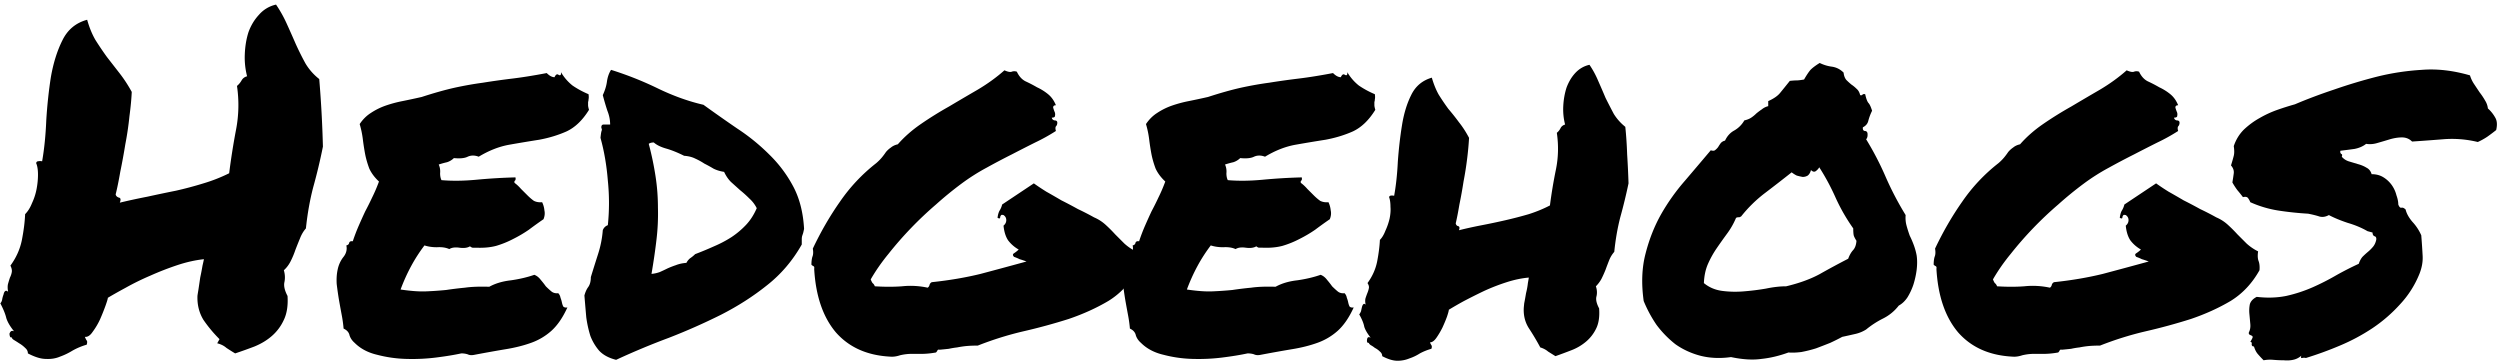 <svg width="510" height="74" fill="none" xmlns="http://www.w3.org/2000/svg"><path d="M2.406 68.813c-.187.062-.312 0-.375-.188a1.77 1.77 0 01-.094-.563c.063-.187.157-.343.282-.468.187-.125.406-.125.656 0-.813-1-1.344-1.906-1.594-2.719-.187-.813-.593-1.813-1.218-3 .187-.188.312-.438.374-.75a4.97 4.97 0 01.282-1.031c.062-.313.156-.532.281-.657.188-.187.406-.156.656.094-.125-.687-.125-1.25 0-1.687.125-.438.25-.844.375-1.219.188-.375.313-.75.375-1.125.063-.375-.031-.813-.281-1.313 1.188-1.624 1.969-3.374 2.344-5.25.375-1.937.593-3.687.656-5.25.563-.562 1.031-1.312 1.406-2.25.438-.937.75-1.906.938-2.906.187-1 .281-1.968.281-2.906 0-1-.125-1.781-.375-2.344.063-.25.188-.375.375-.375a1.92 1.92 0 01.844 0c.437-2.5.719-5.281.844-8.343.187-3.063.5-6 .937-8.813.5-2.875 1.281-5.375 2.344-7.5 1.062-2.188 2.75-3.594 5.062-4.219.438 1.563 1 2.938 1.688 4.125a67.334 67.334 0 002.343 3.469L24.438 15a27.692 27.692 0 012.438 3.75c-.063 1.438-.219 3.094-.469 4.969a63.143 63.143 0 01-.843 5.718 129.74 129.74 0 01-1.032 5.625c-.312 1.813-.625 3.344-.937 4.594.062.313.281.532.656.657.375.062.438.406.188 1.03 1.812-.437 3.687-.843 5.625-1.218 2-.438 3.937-.844 5.812-1.219a73.768 73.768 0 005.625-1.5 32.772 32.772 0 005.25-2.062c.375-3 .844-5.969 1.406-8.907a26.61 26.61 0 00.188-8.906 4.09 4.09 0 00.937-1.125c.25-.437.625-.718 1.125-.843a15.309 15.309 0 01-.468-4.5c.062-1.626.312-3.126.75-4.5C51.188 5.188 51.906 4 52.843 3A6.415 6.415 0 0156.312.937a25.409 25.409 0 012.157 3.844c.625 1.375 1.25 2.782 1.875 4.219a57.789 57.789 0 001.968 3.938 11.479 11.479 0 002.813 3.187 235.922 235.922 0 01.75 13.781 113.445 113.445 0 01-1.969 8.25c-.687 2.625-1.187 5.438-1.5 8.438-.5.562-.906 1.25-1.218 2.062-.313.75-.626 1.532-.938 2.344-.25.75-.563 1.5-.938 2.25-.374.75-.843 1.375-1.406 1.875.25.875.282 1.719.094 2.531-.125.75.094 1.657.656 2.719.125 1.938-.125 3.563-.75 4.875a9.584 9.584 0 01-2.437 3.281c-1 .875-2.188 1.594-3.563 2.156-1.312.5-2.625.97-3.937 1.407a44.323 44.323 0 01-1.782-1.125c-.5-.438-1.124-.75-1.874-.938l.468-.844A27.41 27.41 0 0141.5 65.25c-.875-1.438-1.281-3.063-1.219-4.875 0-.063.063-.469.188-1.219.125-.812.25-1.656.375-2.531a54.43 54.43 0 00.468-2.438c.188-.812.282-1.25.282-1.312-1.75.188-3.563.594-5.438 1.219a59.55 59.55 0 00-5.531 2.156 52.449 52.449 0 00-4.969 2.438c-1.5.812-2.718 1.5-3.656 2.062 0 .188-.156.719-.469 1.594a43.747 43.747 0 01-1.125 2.812 14.221 14.221 0 01-1.5 2.531c-.5.75-1.031 1.094-1.593 1.032.125.312.25.562.375.75.125.125.125.406 0 .844a13.528 13.528 0 00-2.907 1.218c-.812.5-1.656.906-2.531 1.219-.875.375-1.844.531-2.906.469-1 0-2.219-.375-3.656-1.125 0-.438-.188-.813-.563-1.125a5.77 5.77 0 00-1.219-.938 25.9 25.9 0 00-1.031-.656c-.313-.188-.469-.375-.469-.563zM120.062 19.219c.063.437.063.781 0 1.031 0 .188-.031.375-.093.563v.656c0 .187.062.5.187.937-1.312 2.125-2.844 3.594-4.594 4.407-1.687.75-3.531 1.312-5.531 1.687-2 .313-4.062.656-6.187 1.031-2.063.375-4.125 1.188-6.188 2.438-.812-.313-1.562-.313-2.25 0-.625.312-1.562.406-2.812.281a3.532 3.532 0 01-1.406.844c-.563.125-1.126.281-1.688.468.25.563.344 1.157.281 1.782 0 .562.094 1.031.281 1.406 2.188.188 4.594.156 7.22-.094 2.687-.25 5.312-.406 7.874-.468.063.312.032.53-.094.656-.124.062-.156.218-.093.468.437.313.875.72 1.312 1.22l1.313 1.312c.437.437.875.812 1.312 1.125.5.25 1.063.343 1.688.281a4.8 4.8 0 01.468 1.688c.126.562.063 1.156-.187 1.78-1 .688-2 1.407-3 2.157-1 .688-2.063 1.313-3.187 1.875a19.178 19.178 0 01-3.469 1.406c-1.188.313-2.531.438-4.031.375h-.75c-.126 0-.313-.093-.563-.281-.5.313-1.219.406-2.156.281-.875-.125-1.563-.031-2.063.282-.687-.313-1.531-.438-2.531-.376-.938 0-1.781-.124-2.531-.374a32.443 32.443 0 00-2.719 4.218 37.015 37.015 0 00-2.156 4.782c2.125.312 3.875.437 5.25.374a72.129 72.129 0 004.031-.28 71.902 71.902 0 013.844-.47c1.312-.187 2.969-.25 4.969-.187 1.249-.688 2.718-1.125 4.406-1.313 1.75-.25 3.343-.624 4.781-1.124.5.187.938.53 1.312 1.03.376.438.719.876 1.032 1.313.375.375.75.719 1.125 1.032.375.312.843.437 1.406.374.25.25.406.563.469.938.125.313.218.625.281.938.063.312.156.593.281.843.188.188.469.25.844.188-.938 2.062-2.031 3.656-3.281 4.781a12.443 12.443 0 01-4.125 2.438c-1.563.562-3.313 1-5.25 1.312-1.875.313-3.969.688-6.281 1.125-.563.125-1.032.094-1.407-.094a4.154 4.154 0 00-1.312-.187c-1.438.312-3.156.594-5.156.844-2 .25-4.032.343-6.094.28a25.9 25.9 0 01-5.906-.843c-1.876-.438-3.407-1.25-4.594-2.438-.5-.437-.844-.937-1.031-1.5-.126-.624-.532-1.093-1.22-1.406a25.56 25.56 0 00-.374-2.719c-.188-1-.375-2.03-.563-3.093a69.175 69.175 0 01-.469-3.282c-.062-1.062 0-2.03.188-2.906A6.185 6.185 0 0170 52.5c.625-.75.844-1.563.656-2.438.313-.062.5-.218.563-.468.062-.313.312-.438.75-.375a37.686 37.686 0 011.219-3.188c.437-1 .874-1.968 1.312-2.906.5-.938.969-1.875 1.406-2.813.5-1 .969-2.093 1.406-3.28-.874-.813-1.53-1.688-1.968-2.626-.375-1-.656-1.968-.844-2.906-.188-1-.344-2-.469-3a19.256 19.256 0 00-.656-3.188c.625-.937 1.375-1.687 2.25-2.25a13.469 13.469 0 013-1.5 25.385 25.385 0 013.469-.937c1.25-.25 2.562-.531 3.937-.844 2.5-.812 4.719-1.437 6.656-1.875 2-.437 3.938-.781 5.813-1.031 1.938-.313 3.938-.594 6-.844s4.406-.625 7.031-1.125c.563.563 1.094.844 1.594.844.25-.563.531-.719.844-.469.375.188.531 0 .469-.562a9.818 9.818 0 002.343 2.719c1 .687 2.094 1.28 3.281 1.78zM164.031 46.688c-.062.312-.125.593-.187.843l-.188.563c-.062.187-.094.437-.094.75v1.031c-1.874 3.313-4.25 6.094-7.124 8.344-2.813 2.25-5.938 4.25-9.376 6a125.945 125.945 0 01-10.593 4.687 150.134 150.134 0 00-10.781 4.5c-1.5-.375-2.657-1-3.469-1.875a10.299 10.299 0 01-1.781-3 22.985 22.985 0 01-.844-3.844c-.125-1.437-.25-2.906-.375-4.406.187-.687.437-1.25.75-1.687.375-.5.562-1.188.562-2.063.5-1.625 1-3.218 1.5-4.781.5-1.563.813-3.156.938-4.781.187-.5.531-.844 1.031-1.032.312-3 .312-6.03 0-9.093-.25-3.125-.75-6.032-1.5-8.719.062-.625.125-1.063.188-1.313.124-.312.124-.53 0-.656-.063-.5.093-.75.468-.75h1.313c0-.937-.188-1.875-.563-2.812-.312-.938-.625-2-.937-3.188.437-.937.719-1.843.843-2.718.126-.938.407-1.75.844-2.438a69.034 69.034 0 019.656 3.844c3.126 1.5 6.188 2.593 9.188 3.281 2.25 1.625 4.562 3.25 6.938 4.875a40.932 40.932 0 016.468 5.25 26.238 26.238 0 014.875 6.469c1.313 2.437 2.063 5.343 2.25 8.718zm-22.219 5.156a70.523 70.523 0 003.844-1.594 23.82 23.82 0 003.563-1.875 16.923 16.923 0 003-2.531c.875-.938 1.593-2.063 2.156-3.375a6.593 6.593 0 00-1.5-1.969A22.832 22.832 0 00151 38.812l-1.875-1.687c-.563-.563-1.031-1.25-1.406-2.063-.813-.124-1.531-.343-2.157-.656a27.859 27.859 0 00-1.874-1.031 13.286 13.286 0 00-1.876-1.031c-.624-.313-1.374-.5-2.25-.563-1.374-.687-2.624-1.187-3.75-1.5-1.062-.312-1.874-.718-2.437-1.218-.437 0-.781.093-1.031.28a62.013 62.013 0 011.406 6.75c.312 2.063.469 4.157.469 6.282a44.375 44.375 0 01-.281 6.375c-.25 2.188-.594 4.563-1.032 7.125a6.7 6.7 0 001.688-.375c.562-.25 1.094-.5 1.594-.75.562-.25 1.124-.469 1.687-.656.625-.25 1.344-.407 2.156-.469a2.78 2.78 0 01.75-.938c.375-.25.719-.53 1.031-.843zM232 55.125c-1.5 2.688-3.469 4.781-5.906 6.281-2.438 1.438-5.125 2.657-8.063 3.657a117.185 117.185 0 01-9.281 2.53 66.646 66.646 0 00-9.281 2.907c-.875 0-1.657.031-2.344.094-.625.062-1.25.156-1.875.281-.562.063-1.125.156-1.688.281a94.73 94.73 0 01-1.874.188c-.25-.063-.407 0-.469.187-.063.125-.157.25-.281.375-1.063.188-2.032.281-2.907.281h-2.062c-.75 0-1.531.094-2.344.282-.75.25-1.437.344-2.063.281-4.687-.25-8.374-1.906-11.062-4.969-2.625-3.125-4.094-7.437-4.406-12.937.062-.313 0-.5-.188-.563a1.466 1.466 0 01-.375-.281c0-.625.063-1.156.188-1.594.187-.437.219-1 .093-1.687 1.626-3.438 3.469-6.625 5.532-9.563 2.062-3 4.531-5.625 7.406-7.875.438-.375.812-.75 1.125-1.125.313-.375.594-.75.844-1.125a4.822 4.822 0 011.031-.937c.375-.313.844-.532 1.406-.657 1.313-1.5 2.875-2.875 4.688-4.125a73.648 73.648 0 015.718-3.562c2-1.188 3.969-2.344 5.907-3.469 2-1.187 3.812-2.5 5.437-3.937.688.312 1.188.406 1.5.281.313-.125.656-.125 1.032 0 .437.938 1.031 1.594 1.781 1.969.812.375 1.593.781 2.343 1.218.813.375 1.563.844 2.25 1.407.688.562 1.219 1.312 1.594 2.25-.375 0-.562.156-.562.468.062.25.156.532.281.844.125.25.156.532.094.844 0 .25-.219.375-.657.375.063.313.25.5.563.563.375 0 .563.156.563.468 0 .313-.094.563-.282.75-.125.188-.125.5 0 .938a37.647 37.647 0 01-4.218 2.343c-1.5.75-3.094 1.563-4.782 2.438a143.894 143.894 0 00-5.156 2.719 41.89 41.89 0 00-5.156 3.281 72.978 72.978 0 00-5.156 4.219 72.807 72.807 0 00-5.063 4.781 72.773 72.773 0 00-4.594 5.25c-1.437 1.75-2.656 3.5-3.656 5.25.125.313.25.563.375.75.188.125.344.344.469.656 2 .125 3.843.125 5.531 0 1.75-.187 3.5-.093 5.25.282a.91.91 0 00.375-.563.84.84 0 01.469-.563c3.562-.374 6.875-.937 9.937-1.687 3.063-.813 6.188-1.656 9.375-2.531-.5-.188-.968-.344-1.406-.469a8.591 8.591 0 00-1.125-.469c-.313-.312-.313-.562 0-.75.375-.25.687-.5.937-.75a7 7 0 01-2.156-1.875c-.5-.75-.812-1.75-.937-3 .375-.312.562-.687.562-1.125 0-.437-.187-.781-.562-1.031-.25-.063-.407-.063-.469 0a1.116 1.116 0 00-.188.281c0 .125-.031.25-.093.375-.063.063-.219.032-.469-.093.062-.563.188-1.032.375-1.407a4.19 4.19 0 00.563-1.312l6.468-4.313c.688.5 1.532 1.063 2.532 1.688 1 .562 2.031 1.156 3.093 1.781a87.832 87.832 0 013.375 1.781 52.762 52.762 0 013.282 1.688 8.344 8.344 0 012.343 1.5 29.138 29.138 0 011.969 1.968l1.875 1.876a10.314 10.314 0 002.344 1.593c-.125.813-.094 1.469.093 1.969.188.5.25 1.125.188 1.875z" fill="#000"/><path d="M280.469 19.219c.062.437.062.781 0 1.031 0 .188-.031.375-.094.563v.656c0 .187.063.5.187.937-1.312 2.125-2.843 3.594-4.593 4.407-1.688.75-3.531 1.312-5.531 1.687-2 .313-4.063.656-6.188 1.031-2.062.375-4.125 1.188-6.188 2.438-.812-.313-1.562-.313-2.25 0-.624.312-1.562.406-2.812.281a3.534 3.534 0 01-1.406.844c-.563.125-1.125.281-1.688.468a3.47 3.47 0 01.282 1.782c0 .562.093 1.031.281 1.406 2.187.188 4.593.156 7.219-.094 2.687-.25 5.312-.406 7.874-.468.063.312.032.53-.093.656-.125.062-.157.218-.094.468.437.313.875.72 1.313 1.22L268 39.843c.438.437.875.812 1.312 1.125.5.25 1.063.343 1.688.281.25.5.406 1.063.469 1.688.125.562.062 1.156-.188 1.78-1 .688-2 1.407-3 2.157-1 .688-2.062 1.313-3.187 1.875a19.178 19.178 0 01-3.469 1.406c-1.187.313-2.531.438-4.031.375h-.75c-.125 0-.313-.093-.563-.281-.5.313-1.219.406-2.156.281-.875-.125-1.563-.031-2.063.282-.687-.313-1.531-.438-2.531-.376-.937 0-1.781-.124-2.531-.374a32.497 32.497 0 00-2.719 4.218 37.082 37.082 0 00-2.156 4.782c2.125.312 3.875.437 5.25.374a72.148 72.148 0 004.031-.28 71.985 71.985 0 013.844-.47c1.312-.187 2.969-.25 4.969-.187 1.25-.688 2.719-1.125 4.406-1.313 1.75-.25 3.344-.624 4.781-1.124.5.187.938.53 1.313 1.03.375.438.719.876 1.031 1.313.375.375.75.719 1.125 1.032.375.312.844.437 1.406.374.25.25.407.563.469.938.125.313.219.625.281.938.063.312.157.593.281.843.188.188.469.25.844.188-.937 2.062-2.031 3.656-3.281 4.781a12.433 12.433 0 01-4.125 2.438c-1.562.562-3.312 1-5.25 1.312-1.875.313-3.969.688-6.281 1.125-.563.125-1.031.094-1.407-.094-.374-.125-.812-.187-1.312-.187-1.438.312-3.156.594-5.156.844-2 .25-4.032.343-6.094.28a25.903 25.903 0 01-5.906-.843c-1.875-.438-3.406-1.25-4.594-2.438-.5-.437-.844-.937-1.031-1.5-.125-.624-.531-1.093-1.219-1.406a25.508 25.508 0 00-.375-2.719c-.187-1-.375-2.03-.563-3.093a69.672 69.672 0 01-.468-3.282c-.063-1.062 0-2.03.187-2.906a6.199 6.199 0 011.125-2.531c.625-.75.844-1.563.656-2.438.313-.062.5-.218.563-.468.063-.313.313-.438.75-.375a37.516 37.516 0 011.219-3.188c.437-1 .875-1.968 1.312-2.906.5-.938.969-1.875 1.406-2.813.5-1 .969-2.093 1.407-3.28-.875-.813-1.531-1.688-1.969-2.626-.375-1-.656-1.968-.844-2.906-.187-1-.344-2-.468-3a19.31 19.31 0 00-.657-3.188c.625-.937 1.375-1.687 2.25-2.25a13.49 13.49 0 013-1.5 25.408 25.408 0 013.469-.937c1.25-.25 2.562-.531 3.938-.844 2.5-.812 4.718-1.437 6.656-1.875 2-.437 3.937-.781 5.812-1.031 1.938-.313 3.938-.594 6-.844 2.063-.25 4.406-.625 7.032-1.125.562.563 1.093.844 1.593.844.25-.563.531-.719.844-.469.375.188.531 0 .469-.562a9.82 9.82 0 002.344 2.719 18.3 18.3 0 003.281 1.78zM326.219 62.906c.125 1.625-.063 2.969-.563 4.032a8.05 8.05 0 01-2.062 2.718 10.31 10.31 0 01-3 1.781 110.37 110.37 0 01-3.282 1.22l-1.5-.938c-.437-.375-.968-.656-1.593-.844a50.69 50.69 0 00-2.344-3.938c-.75-1.187-1.094-2.53-1.031-4.03 0-.063.031-.407.094-1.032.124-.625.25-1.313.374-2.063.188-.75.313-1.437.376-2.062.124-.688.187-1.063.187-1.125-1.437.125-2.937.438-4.5.938a40.973 40.973 0 00-4.594 1.78 127.821 127.821 0 00-4.125 2.063 75.866 75.866 0 00-3.094 1.782c0 .187-.124.656-.374 1.406-.25.687-.563 1.437-.938 2.25-.375.75-.781 1.437-1.219 2.062-.437.625-.875.938-1.312.938.062.187.156.375.281.562.125.188.125.438 0 .75a11.47 11.47 0 00-2.344.938 9.738 9.738 0 01-2.156 1.031 6.273 6.273 0 01-2.438.469c-.874 0-1.906-.313-3.093-.938 0-.375-.157-.687-.469-.937a3.943 3.943 0 00-1.031-.75 4.938 4.938 0 00-.844-.563c-.25-.187-.375-.344-.375-.469-.312.063-.438-.156-.375-.656s.313-.625.75-.375c-.687-.875-1.125-1.625-1.313-2.25-.124-.687-.468-1.531-1.031-2.531.125-.125.25-.344.375-.656.063-.313.125-.594.188-.844.062-.25.156-.438.281-.563.125-.124.281-.093.469.094-.125-.562-.125-1.031 0-1.406s.25-.719.375-1.031c.125-.313.219-.625.281-.938.062-.312-.031-.656-.281-1.031 1-1.375 1.656-2.844 1.969-4.406.312-1.625.5-3.094.562-4.407.438-.437.812-1.062 1.125-1.874a12.58 12.58 0 00.844-2.438c.187-.875.25-1.688.187-2.438 0-.812-.094-1.468-.281-1.968.063-.313.406-.407 1.031-.282.375-2.062.625-4.374.75-6.937.188-2.625.469-5.094.844-7.406.375-2.375 1-4.438 1.875-6.188.875-1.812 2.281-3 4.219-3.562.375 1.312.844 2.469 1.406 3.469.625 1 1.281 1.968 1.969 2.906a45.52 45.52 0 012.156 2.718c.75.938 1.437 2 2.063 3.188a62.943 62.943 0 01-.376 4.125 68.025 68.025 0 01-.75 4.781 90.929 90.929 0 01-.843 4.688c-.25 1.5-.5 2.781-.75 3.843.062.313.219.5.469.563.312.063.374.344.187.844 1.5-.375 3.063-.719 4.687-1.032 1.626-.312 3.25-.656 4.876-1.03a85.255 85.255 0 004.687-1.22c1.563-.5 3-1.093 4.313-1.78a98.814 98.814 0 011.218-7.313c.5-2.438.563-4.938.188-7.5a2.78 2.78 0 00.75-.938c.187-.375.5-.625.937-.75a12.378 12.378 0 01-.375-3.75c.063-1.312.282-2.562.656-3.75.438-1.187 1.032-2.187 1.782-3 .812-.875 1.781-1.437 2.906-1.687.688 1 1.281 2.094 1.781 3.281.5 1.125 1 2.281 1.5 3.469a158.724 158.724 0 001.688 3.281c.625 1 1.406 1.875 2.343 2.625.188 1.813.313 3.688.376 5.625.124 1.938.218 3.906.281 5.906a112.55 112.55 0 01-1.688 6.938c-.562 2.187-.969 4.531-1.219 7.031a5.842 5.842 0 00-1.031 1.688c-.25.624-.5 1.28-.75 1.968-.25.625-.531 1.25-.843 1.875a6.728 6.728 0 01-1.126 1.5c.25.75.282 1.469.094 2.157-.125.624.063 1.406.563 2.343zM388.75 43.875c-.062.75 0 1.469.188 2.156.187.688.406 1.375.656 2.063.312.625.594 1.281.844 1.968.25.688.437 1.376.562 2.063.125.875.125 1.844 0 2.906-.125 1-.344 2-.656 3a12.6 12.6 0 01-1.219 2.625c-.5.75-1.094 1.313-1.781 1.688a9.222 9.222 0 01-3.188 2.625 18.313 18.313 0 00-3.468 2.25 7.097 7.097 0 01-2.344.937c-.813.188-1.656.375-2.532.563-.687.375-1.5.781-2.437 1.219-.937.374-1.906.75-2.906 1.124-1 .313-2 .563-3 .75-1 .126-1.875.157-2.625.094-1.875.688-3.719 1.125-5.532 1.313-1.75.25-3.812.125-6.187-.375-2.25.312-4.344.219-6.281-.281-1.875-.5-3.563-1.282-5.063-2.344a20.857 20.857 0 01-3.843-3.938 26.31 26.31 0 01-2.626-4.875c-.5-3.562-.374-6.781.376-9.656.75-2.938 1.812-5.625 3.187-8.063a42.174 42.174 0 014.875-6.843c1.812-2.125 3.562-4.188 5.25-6.188.375.125.656.125.844 0 .25-.187.468-.406.656-.656.188-.313.375-.594.562-.844.25-.25.532-.406.844-.468.438-.938 1.063-1.625 1.875-2.063a5.448 5.448 0 002.063-2.063c.562-.125 1.031-.312 1.406-.562.375-.25.719-.531 1.031-.844.375-.312.75-.593 1.125-.843a3.253 3.253 0 011.313-.657v-1.031c1.125-.5 1.937-1.063 2.437-1.688.563-.687 1.219-1.5 1.969-2.437.563-.063 1-.094 1.313-.094.374 0 .906-.062 1.593-.187.5-.875.938-1.532 1.313-1.969.437-.438 1.062-.906 1.875-1.406a7.91 7.91 0 002.437.75c.938.125 1.75.531 2.438 1.219.062.624.25 1.124.562 1.5.313.312.656.625 1.032.937.374.25.718.531 1.031.844.375.312.625.75.75 1.312.25.063.406.032.469-.093.124-.125.312-.157.562-.094.188.875.406 1.468.656 1.781.25.25.5.781.75 1.594a10.736 10.736 0 00-.75 1.968c-.125.625-.5 1.094-1.125 1.407-.062.437.063.687.375.75.313 0 .5.156.563.468.062.563-.031.97-.281 1.22a60.915 60.915 0 014.031 7.78 63.93 63.93 0 004.031 7.688zm-11.719 8.906c.25-.687.563-1.25.938-1.687.437-.438.687-1.094.75-1.969-.313-.5-.5-.875-.563-1.125-.062-.313-.094-.781-.094-1.406a37.939 37.939 0 01-3.562-6.188c-1-2.25-2.125-4.343-3.375-6.281-.125.25-.344.5-.656.75-.313.25-.657.188-1.031-.188-.126.5-.344.876-.657 1.126a1.965 1.965 0 01-1.031.28 11.172 11.172 0 01-1.219-.28 5.768 5.768 0 01-1.031-.657 315.34 315.34 0 01-5.438 4.219 27.138 27.138 0 00-4.874 4.781c-.25.125-.407.188-.469.188-.063-.063-.25-.032-.563.093a15.41 15.41 0 01-1.875 3.282c-.687.937-1.375 1.906-2.062 2.906-.688 1-1.281 2.063-1.781 3.188-.5 1.124-.782 2.437-.844 3.937 1.062.875 2.312 1.406 3.75 1.594 1.437.187 2.906.218 4.406.093a49.184 49.184 0 004.5-.562c1.5-.313 2.875-.469 4.125-.469 2.625-.625 4.875-1.437 6.75-2.437a169.001 169.001 0 015.906-3.188zM460.938 55.125c-1.5 2.688-3.469 4.781-5.907 6.281-2.437 1.438-5.125 2.657-8.062 3.657a117.303 117.303 0 01-9.281 2.53 66.659 66.659 0 00-9.282 2.907c-.875 0-1.656.031-2.344.094-.624.062-1.25.156-1.874.281-.563.063-1.126.156-1.688.281a94.88 94.88 0 01-1.875.188c-.25-.063-.406 0-.469.187-.062.125-.156.25-.281.375-1.063.188-2.031.281-2.906.281h-2.063c-.75 0-1.531.094-2.344.282-.75.25-1.437.344-2.062.281-4.688-.25-8.375-1.906-11.062-4.969-2.626-3.125-4.094-7.437-4.407-12.937.063-.313 0-.5-.187-.563a1.466 1.466 0 01-.375-.281c0-.625.062-1.156.187-1.594.188-.437.219-1 .094-1.687 1.625-3.438 3.469-6.625 5.531-9.563 2.063-3 4.531-5.625 7.407-7.875.437-.375.812-.75 1.124-1.125.313-.375.594-.75.844-1.125a4.827 4.827 0 011.032-.937c.374-.313.843-.532 1.406-.657 1.312-1.5 2.875-2.875 4.687-4.125a73.86 73.86 0 015.719-3.562c2-1.188 3.969-2.344 5.906-3.469 2-1.187 3.813-2.5 5.438-3.937.687.312 1.187.406 1.5.281.312-.125.656-.125 1.031 0 .437.938 1.031 1.594 1.781 1.969.813.375 1.594.781 2.344 1.218.812.375 1.562.844 2.25 1.407.688.562 1.219 1.312 1.594 2.25-.375 0-.563.156-.563.468.063.25.157.532.281.844.126.25.157.532.094.844 0 .25-.218.375-.656.375.062.313.25.5.562.563.376 0 .563.156.563.468 0 .313-.094.563-.281.75-.125.188-.125.5 0 .938a37.576 37.576 0 01-4.219 2.343c-1.5.75-3.094 1.563-4.781 2.438a143.894 143.894 0 00-5.156 2.719 41.975 41.975 0 00-5.157 3.281 73.206 73.206 0 00-5.156 4.219 73.032 73.032 0 00-9.656 10.031c-1.438 1.75-2.657 3.5-3.657 5.25.126.313.25.563.376.75.187.125.343.344.468.656 2 .125 3.844.125 5.532 0 1.75-.187 3.5-.093 5.25.282a.909.909 0 00.374-.563.84.84 0 01.469-.563c3.563-.374 6.875-.937 9.938-1.687 3.062-.813 6.187-1.656 9.375-2.531-.5-.188-.969-.344-1.406-.469a8.603 8.603 0 00-1.126-.469c-.312-.312-.312-.562 0-.75.376-.25.688-.5.938-.75a6.978 6.978 0 01-2.156-1.875c-.5-.75-.813-1.75-.938-3 .375-.312.563-.687.563-1.125 0-.437-.188-.781-.563-1.031-.25-.063-.406-.063-.468 0a1.065 1.065 0 00-.188.281c0 .125-.031.25-.094.375-.062.063-.218.032-.468-.093.062-.563.187-1.032.374-1.407.25-.375.438-.812.563-1.312l6.469-4.313c.687.5 1.531 1.063 2.531 1.688 1 .562 2.031 1.156 3.094 1.781a87.832 87.832 0 013.375 1.781 53.007 53.007 0 013.281 1.688 8.349 8.349 0 012.344 1.5 29.609 29.609 0 011.969 1.968l1.874 1.876a10.336 10.336 0 002.344 1.593c-.125.813-.094 1.469.094 1.969s.25 1.125.188 1.875z" fill="#000"/><path d="M455.688 29.813c.437-1.313 1.124-2.438 2.062-3.375 1-.938 2.062-1.72 3.188-2.344a21.376 21.376 0 013.656-1.688 57.127 57.127 0 013.562-1.125c2.5-1.062 5.156-2.062 7.969-3 2.875-1 5.781-1.875 8.719-2.625 3-.75 6.062-1.219 9.187-1.406 3.125-.25 6.407.125 9.844 1.125a6.62 6.62 0 00.844 1.781l1.125 1.688c.437.562.812 1.125 1.125 1.687.312.5.5 1.032.562 1.594a7.08 7.08 0 011.5 1.875c.375.625.438 1.469.188 2.531-.625.5-1.25.969-1.875 1.407a13.35 13.35 0 01-1.875 1.03 22.18 22.18 0 00-7.031-.562c-2.376.188-4.5.344-6.376.469-.562-.563-1.25-.844-2.062-.844-.75 0-1.562.125-2.438.375-.812.25-1.656.5-2.531.75-.812.25-1.593.313-2.343.188-.626.5-1.407.843-2.344 1.031-.875.125-1.844.25-2.906.375-.063.313 0 .531.187.656.187.063.219.25.094.563.375.437.843.75 1.406.937l1.875.563c.688.187 1.281.437 1.781.75.5.25.844.687 1.031 1.312.938 0 1.75.219 2.438.657a5.89 5.89 0 011.688 1.593c.437.625.75 1.313.937 2.063.25.687.375 1.312.375 1.875.188.5.406.718.656.656.25-.063.532.063.844.375.188.813.656 1.656 1.406 2.531A9.754 9.754 0 01493.938 48c.124 1.563.218 2.969.281 4.219.062 1.187-.157 2.406-.657 3.656a20.063 20.063 0 01-3.937 6.188A30.344 30.344 0 01484 66.936a39.804 39.804 0 01-6.656 3.563 72.494 72.494 0 01-6.938 2.531c-.25-.062-.5-.062-.75 0-.25.063-.312-.094-.187-.469-.5.438-1.063.72-1.688.844-.562.125-1.187.156-1.875.094-.687 0-1.406-.031-2.156-.094a6.843 6.843 0 00-1.969.094 23.93 23.93 0 01-1.219-1.313c-.312-.374-.562-.874-.75-1.5-.312 0-.468-.156-.468-.468.062-.313-.032-.469-.282-.469.376-.625.532-.969.469-1.031 0-.125-.093-.219-.281-.281l-.375-.188c-.125-.125-.156-.281-.094-.469.25-.5.344-1.062.281-1.687l-.187-2.063a6.82 6.82 0 01.094-1.969c.187-.624.656-1.124 1.406-1.5 2.125.25 4.125.188 6-.187a29.172 29.172 0 005.437-1.781 48.835 48.835 0 004.782-2.438 63.854 63.854 0 014.594-2.343c.187-.563.437-1.032.75-1.407.374-.375.75-.718 1.124-1.031a8.011 8.011 0 001.032-1.031c.312-.375.531-.844.656-1.407.062-.437-.062-.687-.375-.75-.25-.124-.375-.374-.375-.75l-1.031-.28c-1.188-.688-2.531-1.25-4.031-1.688-1.5-.5-2.782-1.032-3.844-1.594-.688.375-1.344.469-1.969.281-.563-.187-1.313-.375-2.25-.562a64.66 64.66 0 01-6.187-.657 22.433 22.433 0 01-5.626-1.687 3.648 3.648 0 00-.468-.844c-.188-.25-.532-.312-1.032-.187-.374-.5-.75-.969-1.124-1.407a13.86 13.86 0 01-1.032-1.593c.125-.75.219-1.375.282-1.875.062-.563-.126-1.094-.563-1.594.25-.813.437-1.469.563-1.969.124-.5.124-1.156 0-1.968z" fill="#000"/></svg>